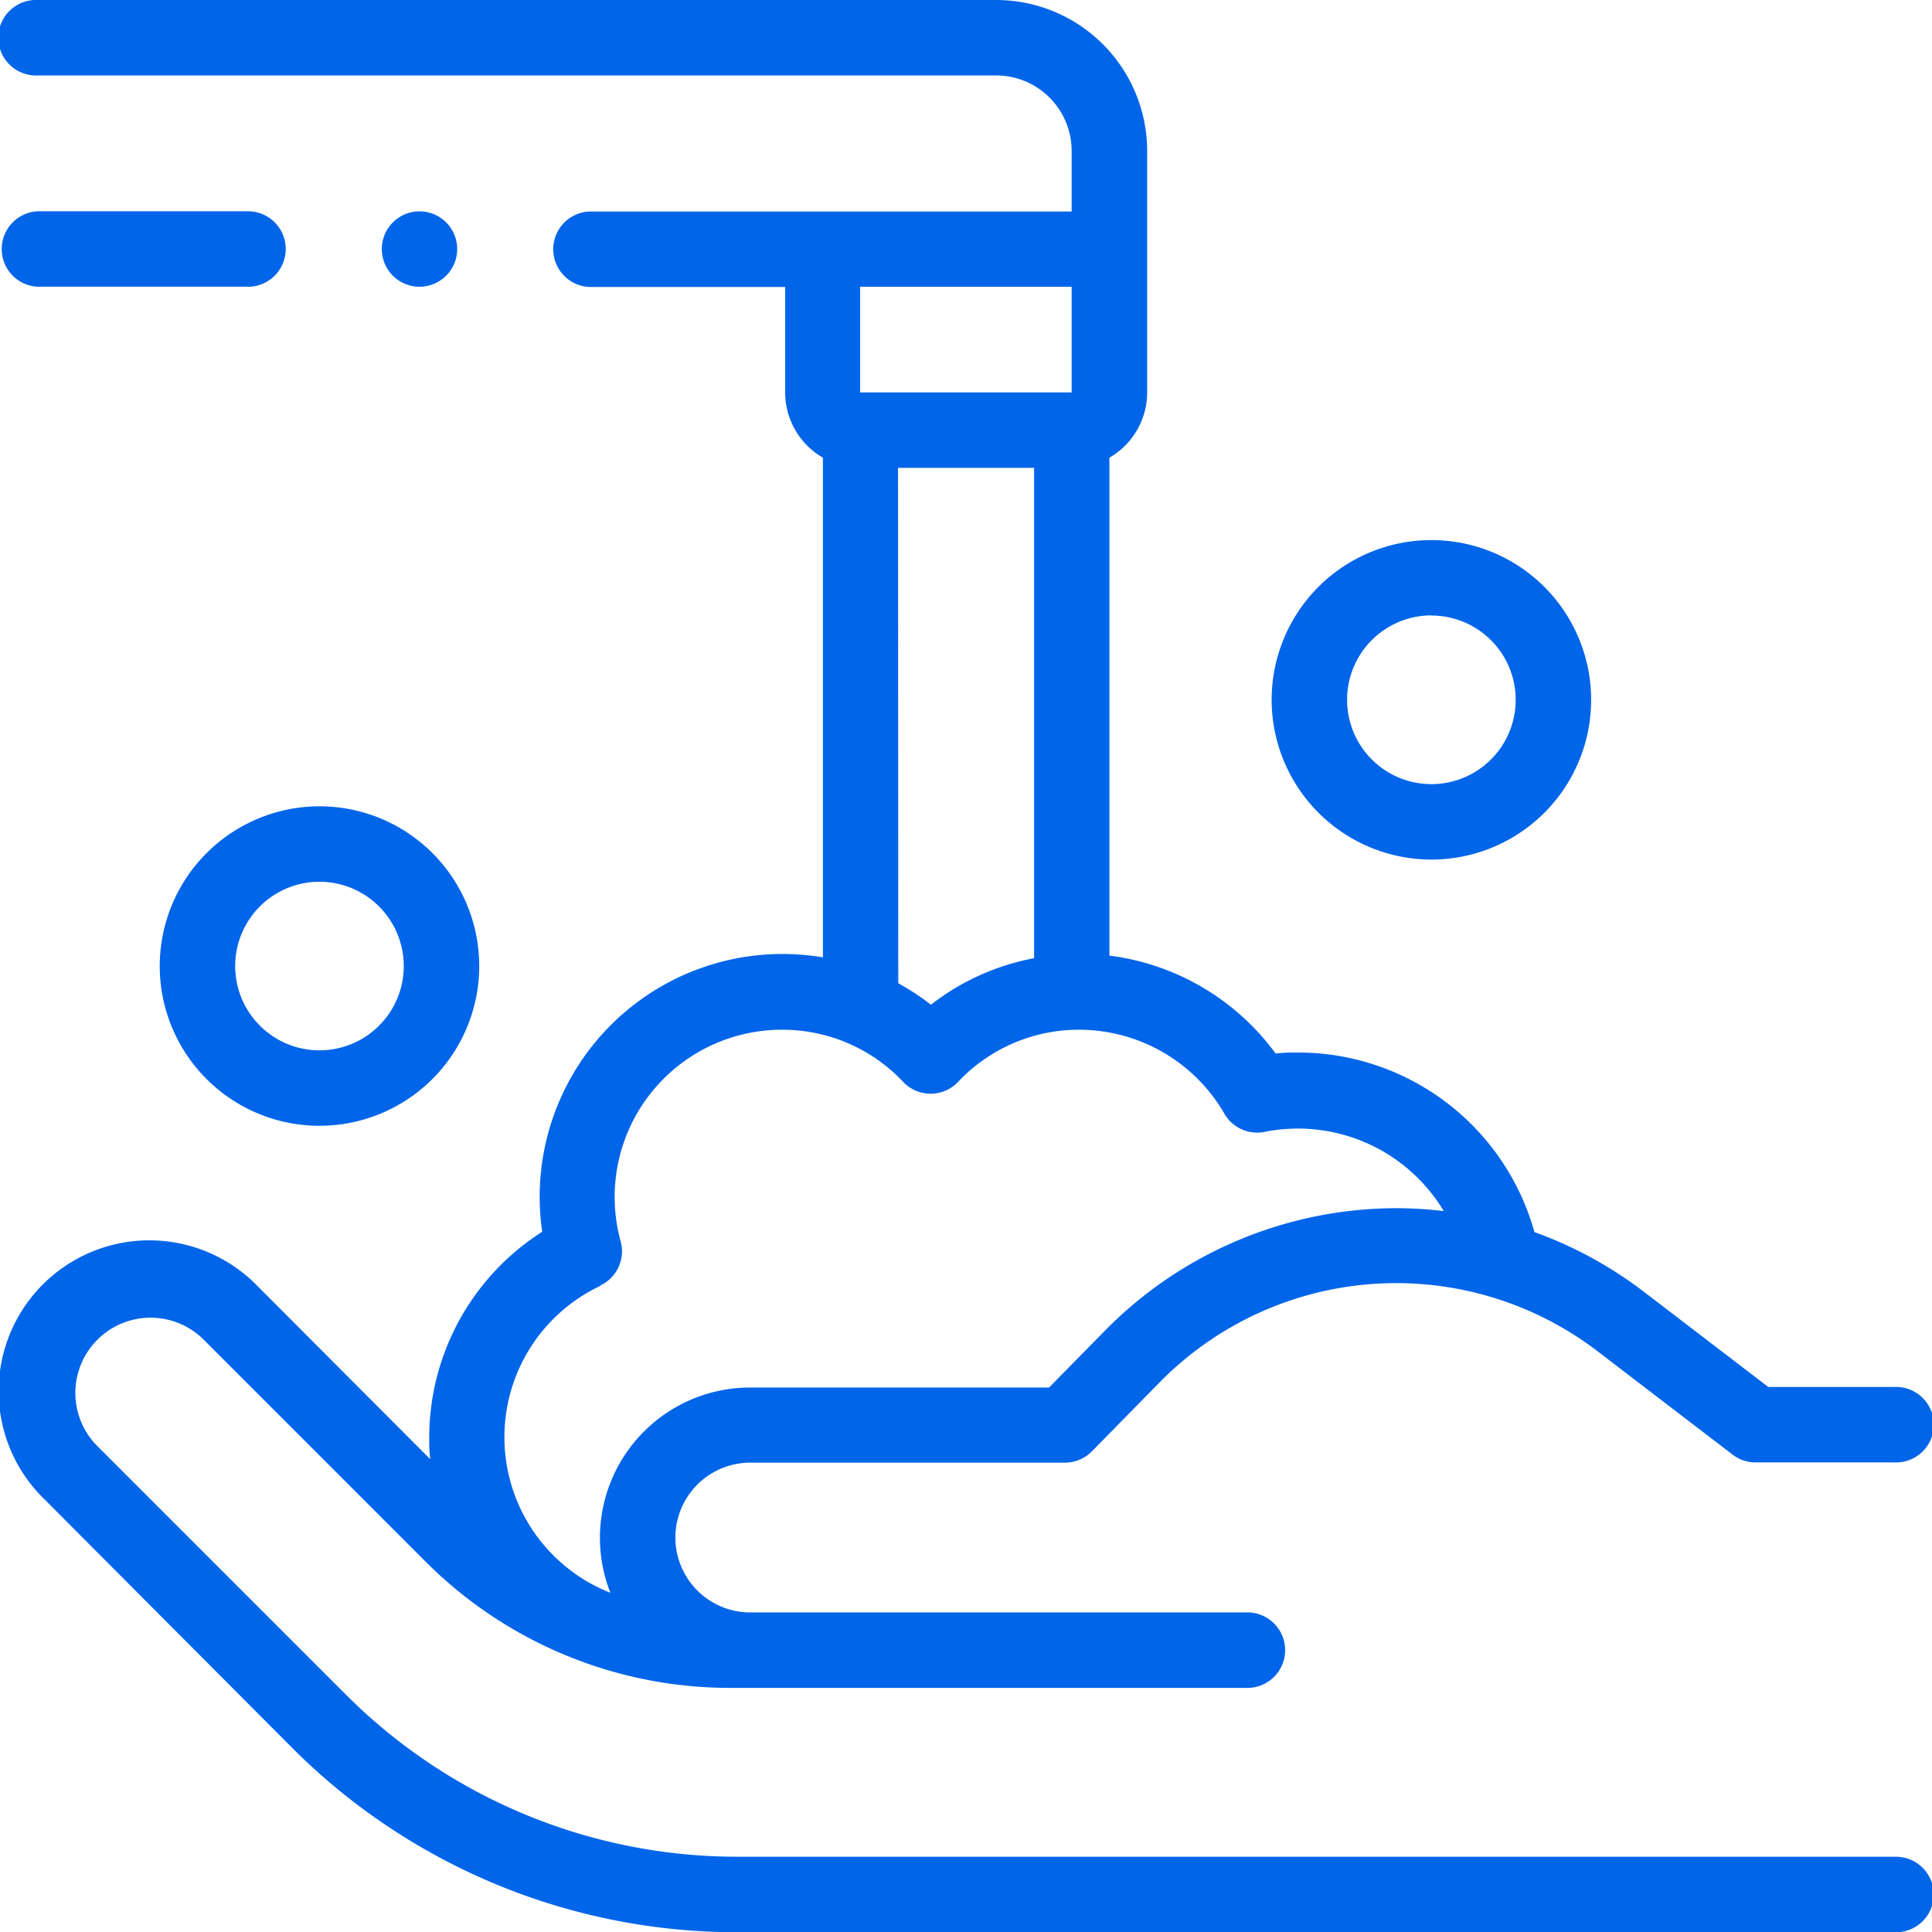 <svg xmlns="http://www.w3.org/2000/svg" width="24.661" height="24.661" viewBox="0 0 24.661 24.661">
  <g id="XMLID_79_" transform="translate(0 0)">
    <g id="XMLID_1384_" transform="translate(0 0)">
      <path id="XMLID_1444_" d="M24.179,23.7H9.426A7.06,7.06,0,0,1,4.4,21.616L1.244,18.46A.96.96,0,1,1,2.6,17.1l2.824,2.825a5.491,5.491,0,0,0,3.909,1.62H15.9a.482.482,0,1,0,0-.963H9.577a.956.956,0,0,1,0-1.912h4.016a.482.482,0,0,0,.344-.144l.862-.878a4.233,4.233,0,0,1,5.593-.4l1.723,1.319a.482.482,0,0,0,.293.1h1.772a.482.482,0,1,0,0-.963H22.571l-1.594-1.22a5.2,5.2,0,0,0-1.391-.757,3.132,3.132,0,0,0-3.017-2.292c-.1,0-.191,0-.286.013a3.113,3.113,0,0,0-2.122-1.25V5.842a.963.963,0,0,0,.482-.833V1.927A1.929,1.929,0,0,0,12.716,0H.482a.482.482,0,1,0,0,.963H12.716a.964.964,0,0,1,.963.963V2.7H7.522a.482.482,0,0,0,0,.963h2.5V5.009a.963.963,0,0,0,.482.833V12.22a3.15,3.15,0,0,0-.517-.043,3.1,3.1,0,0,0-3.066,3.546,3.115,3.115,0,0,0-1.442,2.618c0,.1,0,.191.013.285l-2.2-2.205a1.924,1.924,0,1,0-2.721,2.72L3.719,22.3a8.018,8.018,0,0,0,5.707,2.364H24.179a.482.482,0,1,0,0-.963ZM13.679,5.009h-2.7V3.661h2.7Zm-2.216.963H13.2v6.259a3.051,3.051,0,0,0-1.317.594,3.077,3.077,0,0,0-.417-.274Zm-3.8,10.436a.482.482,0,0,0,.259-.564,2.135,2.135,0,0,1,2.058-2.7,2.116,2.116,0,0,1,1.549.666.482.482,0,0,0,.7,0,2.116,2.116,0,0,1,1.549-.666,2.143,2.143,0,0,1,1.851,1.072.482.482,0,0,0,.512.232,2.171,2.171,0,0,1,2.288,1.011,5.132,5.132,0,0,0-.61-.037,5.227,5.227,0,0,0-3.708,1.556l-.72.733H9.577a1.918,1.918,0,0,0-1.786,2.62,2.135,2.135,0,0,1-.125-3.919Z" transform="translate(0 0)" fill="#0065e9"/>
      <path id="XMLID_1461_" d="M3.187,56H.482a.482.482,0,0,0,0,.963H3.187a.482.482,0,0,0,0-.963Z" transform="translate(0 -53.303)" fill="#0065e9"/>
      <path id="XMLID_1547_" d="M42.336,215.706a2.039,2.039,0,1,0,2.039-2.039A2.041,2.041,0,0,0,42.336,215.706Zm3.115,0a1.076,1.076,0,1,1-1.076-1.076A1.077,1.077,0,0,1,45.451,215.706Z" transform="translate(-40.297 -203.375)" fill="#0065e9"/>
      <path id="XMLID_1757_" d="M339.039,147.217A2.039,2.039,0,1,0,337,145.178,2.041,2.041,0,0,0,339.039,147.217Zm0-3.115a1.076,1.076,0,1,1-1.076,1.076A1.077,1.077,0,0,1,339.039,144.1Z" transform="translate(-320.768 -136.245)" fill="#0065e9"/>
      <path id="XMLID_1758_" d="M101.992,56.822a.481.481,0,1,0-.341.141A.485.485,0,0,0,101.992,56.822Z" transform="translate(-96.297 -53.303)" fill="#0065e9"/>
    </g>
  </g>
</svg>
